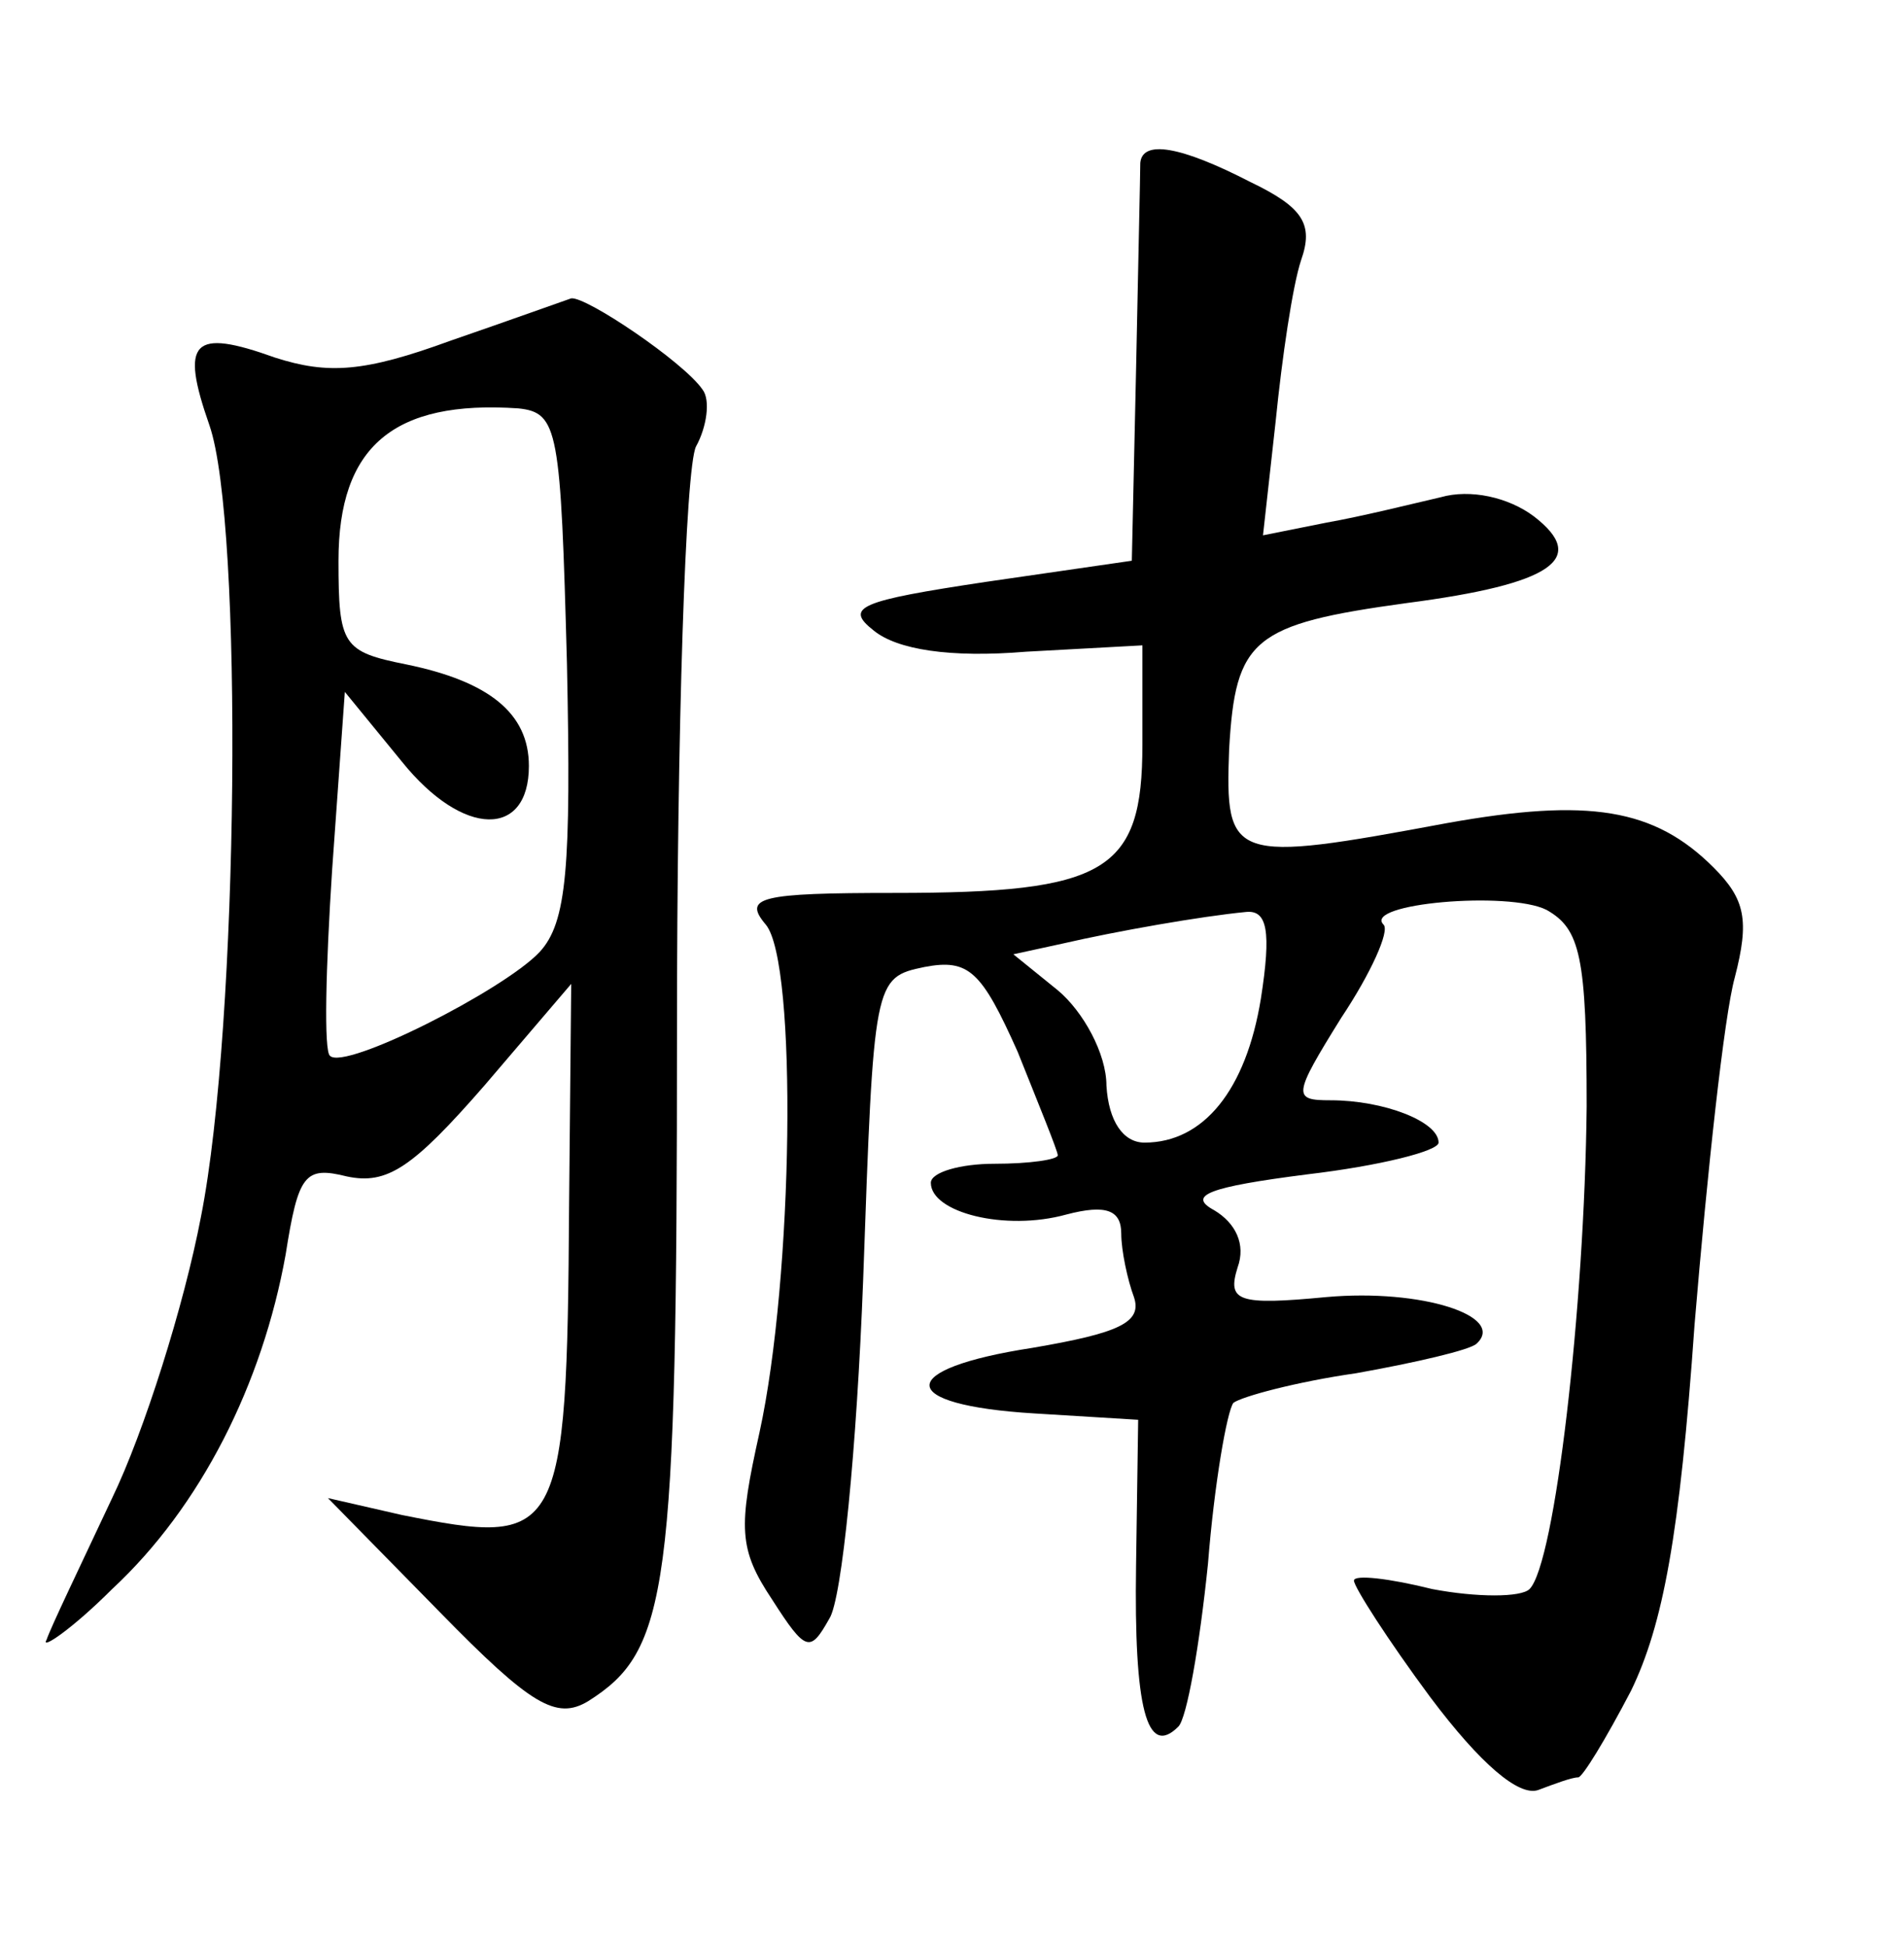 <?xml version="1.0" standalone="no"?>
<!DOCTYPE svg PUBLIC "-//W3C//DTD SVG 20010904//EN"
 "http://www.w3.org/TR/2001/REC-SVG-20010904/DTD/svg10.dtd">
<svg version="1.0" xmlns="http://www.w3.org/2000/svg"
 width="90pt" height="92pt" viewBox="0 0 90 92"
 preserveAspectRatio="xMidYMid meet">
<g transform="translate(0,92) scale(0.1,-0.1)"
fill="#000000" stroke="none">
<path d="M539 843 c0 -5 -1 -48 -2 -98 l-2 -90 -69 -10 c-60 -9 -67 -12 -53
-23 11 -9 36 -13 72 -10 l55 3 0 -47 c0 -60 -17 -70 -117 -70 -64 0 -72 -2
-61 -15 15 -18 13 -167 -3 -240 -10 -45 -10 -55 6 -79 16 -25 18 -25 27 -9 6
9 13 81 16 160 5 142 5 143 29 148 21 4 27 -2 44 -40 10 -25 19 -47 19 -49 0
-2 -13 -4 -30 -4 -16 0 -30 -4 -30 -9 0 -14 35 -23 64 -15 19 5 26 2 26 -9 0
-8 3 -22 6 -30 4 -12 -7 -17 -48 -24 -65 -10 -65 -27 1 -31 l49 -3 -1 -69 c-1
-67 5 -91 20 -76 4 4 10 38 14 77 3 38 9 72 12 76 4 3 30 10 58 14 28 5 54 11
57 14 14 13 -26 26 -71 22 -42 -4 -47 -2 -42 14 4 11 -1 21 -11 27 -13 7 -3
11 44 17 34 4 62 11 62 15 0 10 -26 20 -51 20 -18 0 -18 2 5 39 14 21 23 41
20 44 -10 10 59 16 77 7 16 -9 19 -22 19 -93 -1 -95 -15 -216 -27 -228 -4 -4
-25 -4 -46 0 -20 5 -37 7 -37 4 0 -3 16 -28 36 -55 24 -32 42 -47 51 -44 8 3
16 6 19 6 2 0 13 18 25 41 15 31 23 73 30 173 6 72 14 146 19 164 7 27 5 37
-10 52 -28 28 -59 33 -126 21 -102 -19 -105 -18 -103 35 3 52 11 59 84 69 69
9 86 21 60 41 -12 9 -30 13 -44 9 -13 -3 -37 -9 -54 -12 l-30 -6 6 54 c3 30 8
64 12 76 6 17 1 25 -24 37 -33 17 -51 20 -52 9z m57 -395 c-7 -43 -27 -68 -55
-68 -10 0 -17 10 -18 27 0 15 -11 35 -23 45 l-21 17 23 5 c26 6 66 13 87 15
10 1 12 -9 7 -41z"/>
<path d="M213 759 c-41 -15 -58 -16 -83 -8 -39 14 -45 8 -31 -32 16 -46 14
-283 -4 -374 -8 -42 -27 -102 -42 -133 -15 -32 -29 -61 -31 -67 -3 -5 12 5 31
24 42 39 71 97 82 158 6 38 9 42 29 37 19 -4 31 4 65 43 l41 48 -1 -105 c-1
-158 -4 -161 -79 -146 l-35 8 53 -54 c43 -44 55 -51 70 -42 38 24 42 51 42
317 0 142 4 266 9 276 5 9 7 22 3 27 -9 13 -55 44 -62 43 -3 -1 -28 -10 -57
-20z m55 -153 c2 -96 0 -122 -13 -136 -17 -18 -92 -56 -99 -49 -3 2 -2 42 1
88 l6 84 27 -33 c29 -36 60 -36 60 -2 0 25 -19 40 -58 48 -30 6 -32 9 -32 49
0 54 26 76 85 72 19 -2 20 -10 23 -121z"/>
</g>
</svg>
